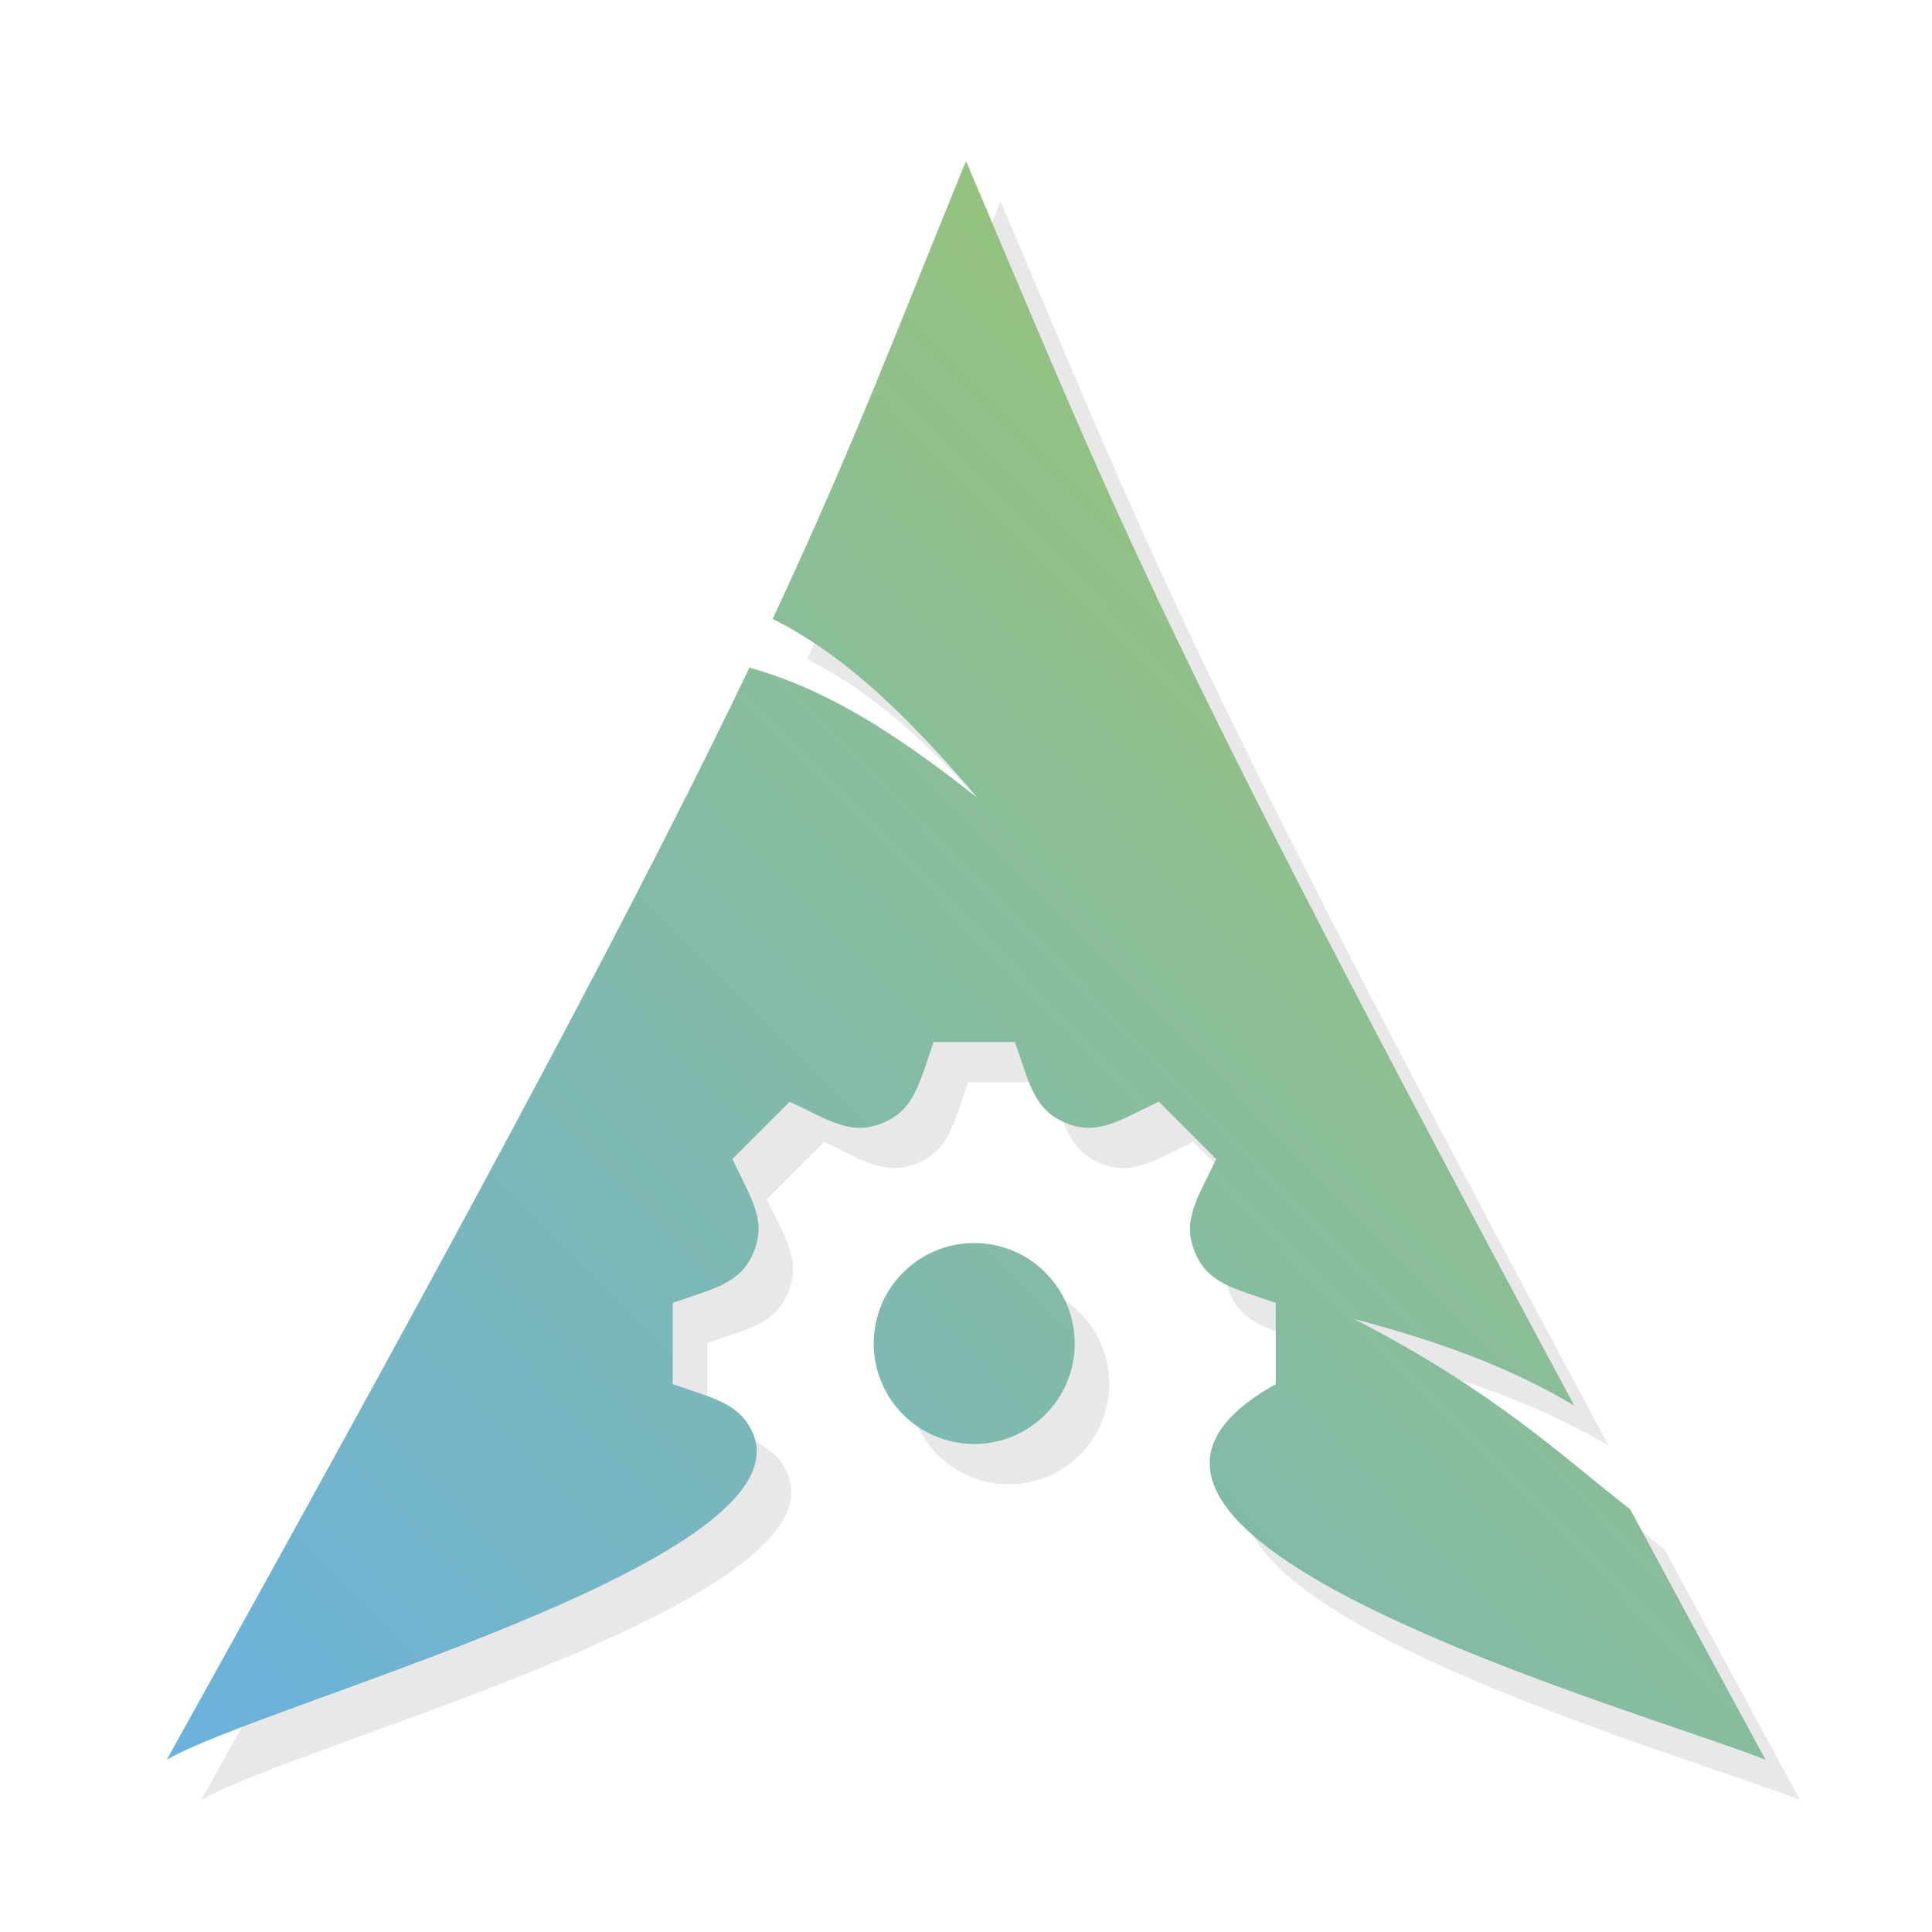 <?xml version="1.0" encoding="UTF-8" standalone="no"?>
<svg
   height="48"
   width="48"
   version="1.1"
   id="svg12"
   sodipodi:docname="distributor-logo-archlabs.svg"
   inkscape:version="1.1 (c4e8f9ed74, 2021-05-24)"
   xmlns:inkscape="http://www.inkscape.org/namespaces/inkscape"
   xmlns:sodipodi="http://sodipodi.sourceforge.net/DTD/sodipodi-0.dtd"
   xmlns:xlink="http://www.w3.org/1999/xlink"
   xmlns="http://www.w3.org/2000/svg"
   xmlns:svg="http://www.w3.org/2000/svg">
  <defs
     id="defs16">
    <linearGradient
       inkscape:collect="always"
       xlink:href="#linearGradient1303"
       id="linearGradient1305"
       x1="-15.251"
       y1="194.955"
       x2="139.775"
       y2="42.714"
       gradientUnits="userSpaceOnUse"
       gradientTransform="matrix(0.239,0,0,0.239,2.487,2.348)" />
    <linearGradient
       inkscape:collect="always"
       id="linearGradient1303">
      <stop
         style="stop-color:#62aeef;stop-opacity:1;"
         offset="0"
         id="stop1299" />
      <stop
         style="stop-color:#98c379;stop-opacity:1"
         offset="1"
         id="stop1301" />
    </linearGradient>
  </defs>
  <sodipodi:namedview
     id="namedview14"
     pagecolor="#ffffff"
     bordercolor="#666666"
     borderopacity="1.0"
     inkscape:pageshadow="2"
     inkscape:pageopacity="0.0"
     inkscape:pagecheckerboard="0"
     showgrid="false"
     inkscape:zoom="12.169832"
     inkscape:cx="33.237927"
     inkscape:cy="31.594519"
     inkscape:window-width="1900"
     inkscape:window-height="986"
     inkscape:window-x="10"
     inkscape:window-y="48"
     inkscape:window-maximized="1"
     inkscape:current-layer="svg12" />
  <path
     id="path1122"
     style="fill:#1a1a1a;fill-opacity:1;stroke-width:0.239;opacity:0.1"
     d="m 24.857,5 v 8.953e-4 c -1.768,4.334 -2.834,7.17 -4.803,11.375 1.713,0.865 3.211,2.243 5.095,4.452 C 23.007,19.134 21.337,18.112 19.478,17.586 16.958,22.843 13.011,30.33 5,44.721 7.375,43.328 20.8,39.822 19.581,36.647 19.252,35.855 18.59,35.749 17.571,35.387 V 33.37 c 1.021,-0.363 1.681,-0.467 2.01,-1.26 0.33,-0.794 -0.064,-1.335 -0.529,-2.314 l 1.426,-1.426 c 0.983,0.467 1.521,0.858 2.314,0.528 h 4.91e-4 c 0.793,-0.329 0.897,-0.989 1.261,-2.009 h 2.018 c 0.365,1.025 0.468,1.681 1.26,2.009 h 4.91e-4 c 0.795,0.33 1.34,-0.065 2.315,-0.528 l 1.426,1.426 c -0.466,0.982 -0.858,1.521 -0.529,2.314 v 4.91e-4 c 0.328,0.791 0.979,0.894 2.01,1.26 v 2.017 c -6.669,3.726 8.916,8.047 12.167,9.333 -1.225,-2.254 -2.318,-4.287 -3.362,-6.222 -1.644,-1.274 -3.359,-2.932 -6.858,-4.727 2.405,0.625 4.126,1.345 5.469,2.151 C 29.356,16.166 28.496,13.541 24.857,5 Z m 0.205,26.883 c -1.379,0 -2.497,1.118 -2.497,2.497 0,1.379 1.118,2.496 2.497,2.496 1.379,0 2.497,-1.117 2.497,-2.496 0,-1.379 -1.118,-2.497 -2.497,-2.497 z"
     sodipodi:nodetypes="cccccccccccccccccccccccccccccsssss" />
  <path
     id="path53"
     style="fill:url(#linearGradient1305);fill-opacity:1;stroke-width:0.239"
     d="m 23.999,4 v 8.953e-4 c -1.768,4.334 -2.834,7.17 -4.803,11.375 1.713,0.865 3.211,2.243 5.095,4.452 C 22.149,18.134 20.48,17.112 18.62,16.586 16.1,21.843 12.153,29.33 4.142,43.721 6.517,42.328 19.943,38.822 18.723,35.647 18.394,34.855 17.732,34.749 16.714,34.387 V 32.37 c 1.021,-0.363 1.681,-0.467 2.01,-1.26 0.33,-0.794 -0.064,-1.335 -0.529,-2.314 l 1.426,-1.426 c 0.983,0.467 1.521,0.858 2.314,0.528 h 4.91e-4 c 0.793,-0.329 0.897,-0.989 1.261,-2.009 h 2.018 c 0.365,1.025 0.468,1.681 1.26,2.009 h 4.91e-4 c 0.795,0.33 1.34,-0.065 2.315,-0.528 l 1.426,1.426 c -0.466,0.982 -0.858,1.521 -0.529,2.314 v 4.91e-4 c 0.328,0.791 0.979,0.894 2.01,1.26 v 2.017 c -6.669,3.726 8.916,8.047 12.167,9.333 -1.225,-2.254 -2.318,-4.287 -3.362,-6.222 -1.644,-1.274 -3.359,-2.932 -6.858,-4.727 2.405,0.625 4.126,1.345 5.469,2.151 C 28.498,15.166 27.638,12.541 23.999,4 Z m 0.205,26.883 c -1.379,0 -2.497,1.118 -2.497,2.497 0,1.379 1.118,2.496 2.497,2.496 1.379,0 2.497,-1.117 2.497,-2.496 0,-1.379 -1.118,-2.497 -2.497,-2.497 z"
     sodipodi:nodetypes="cccccccccccccccccccccccccccccsssss" />
</svg>

